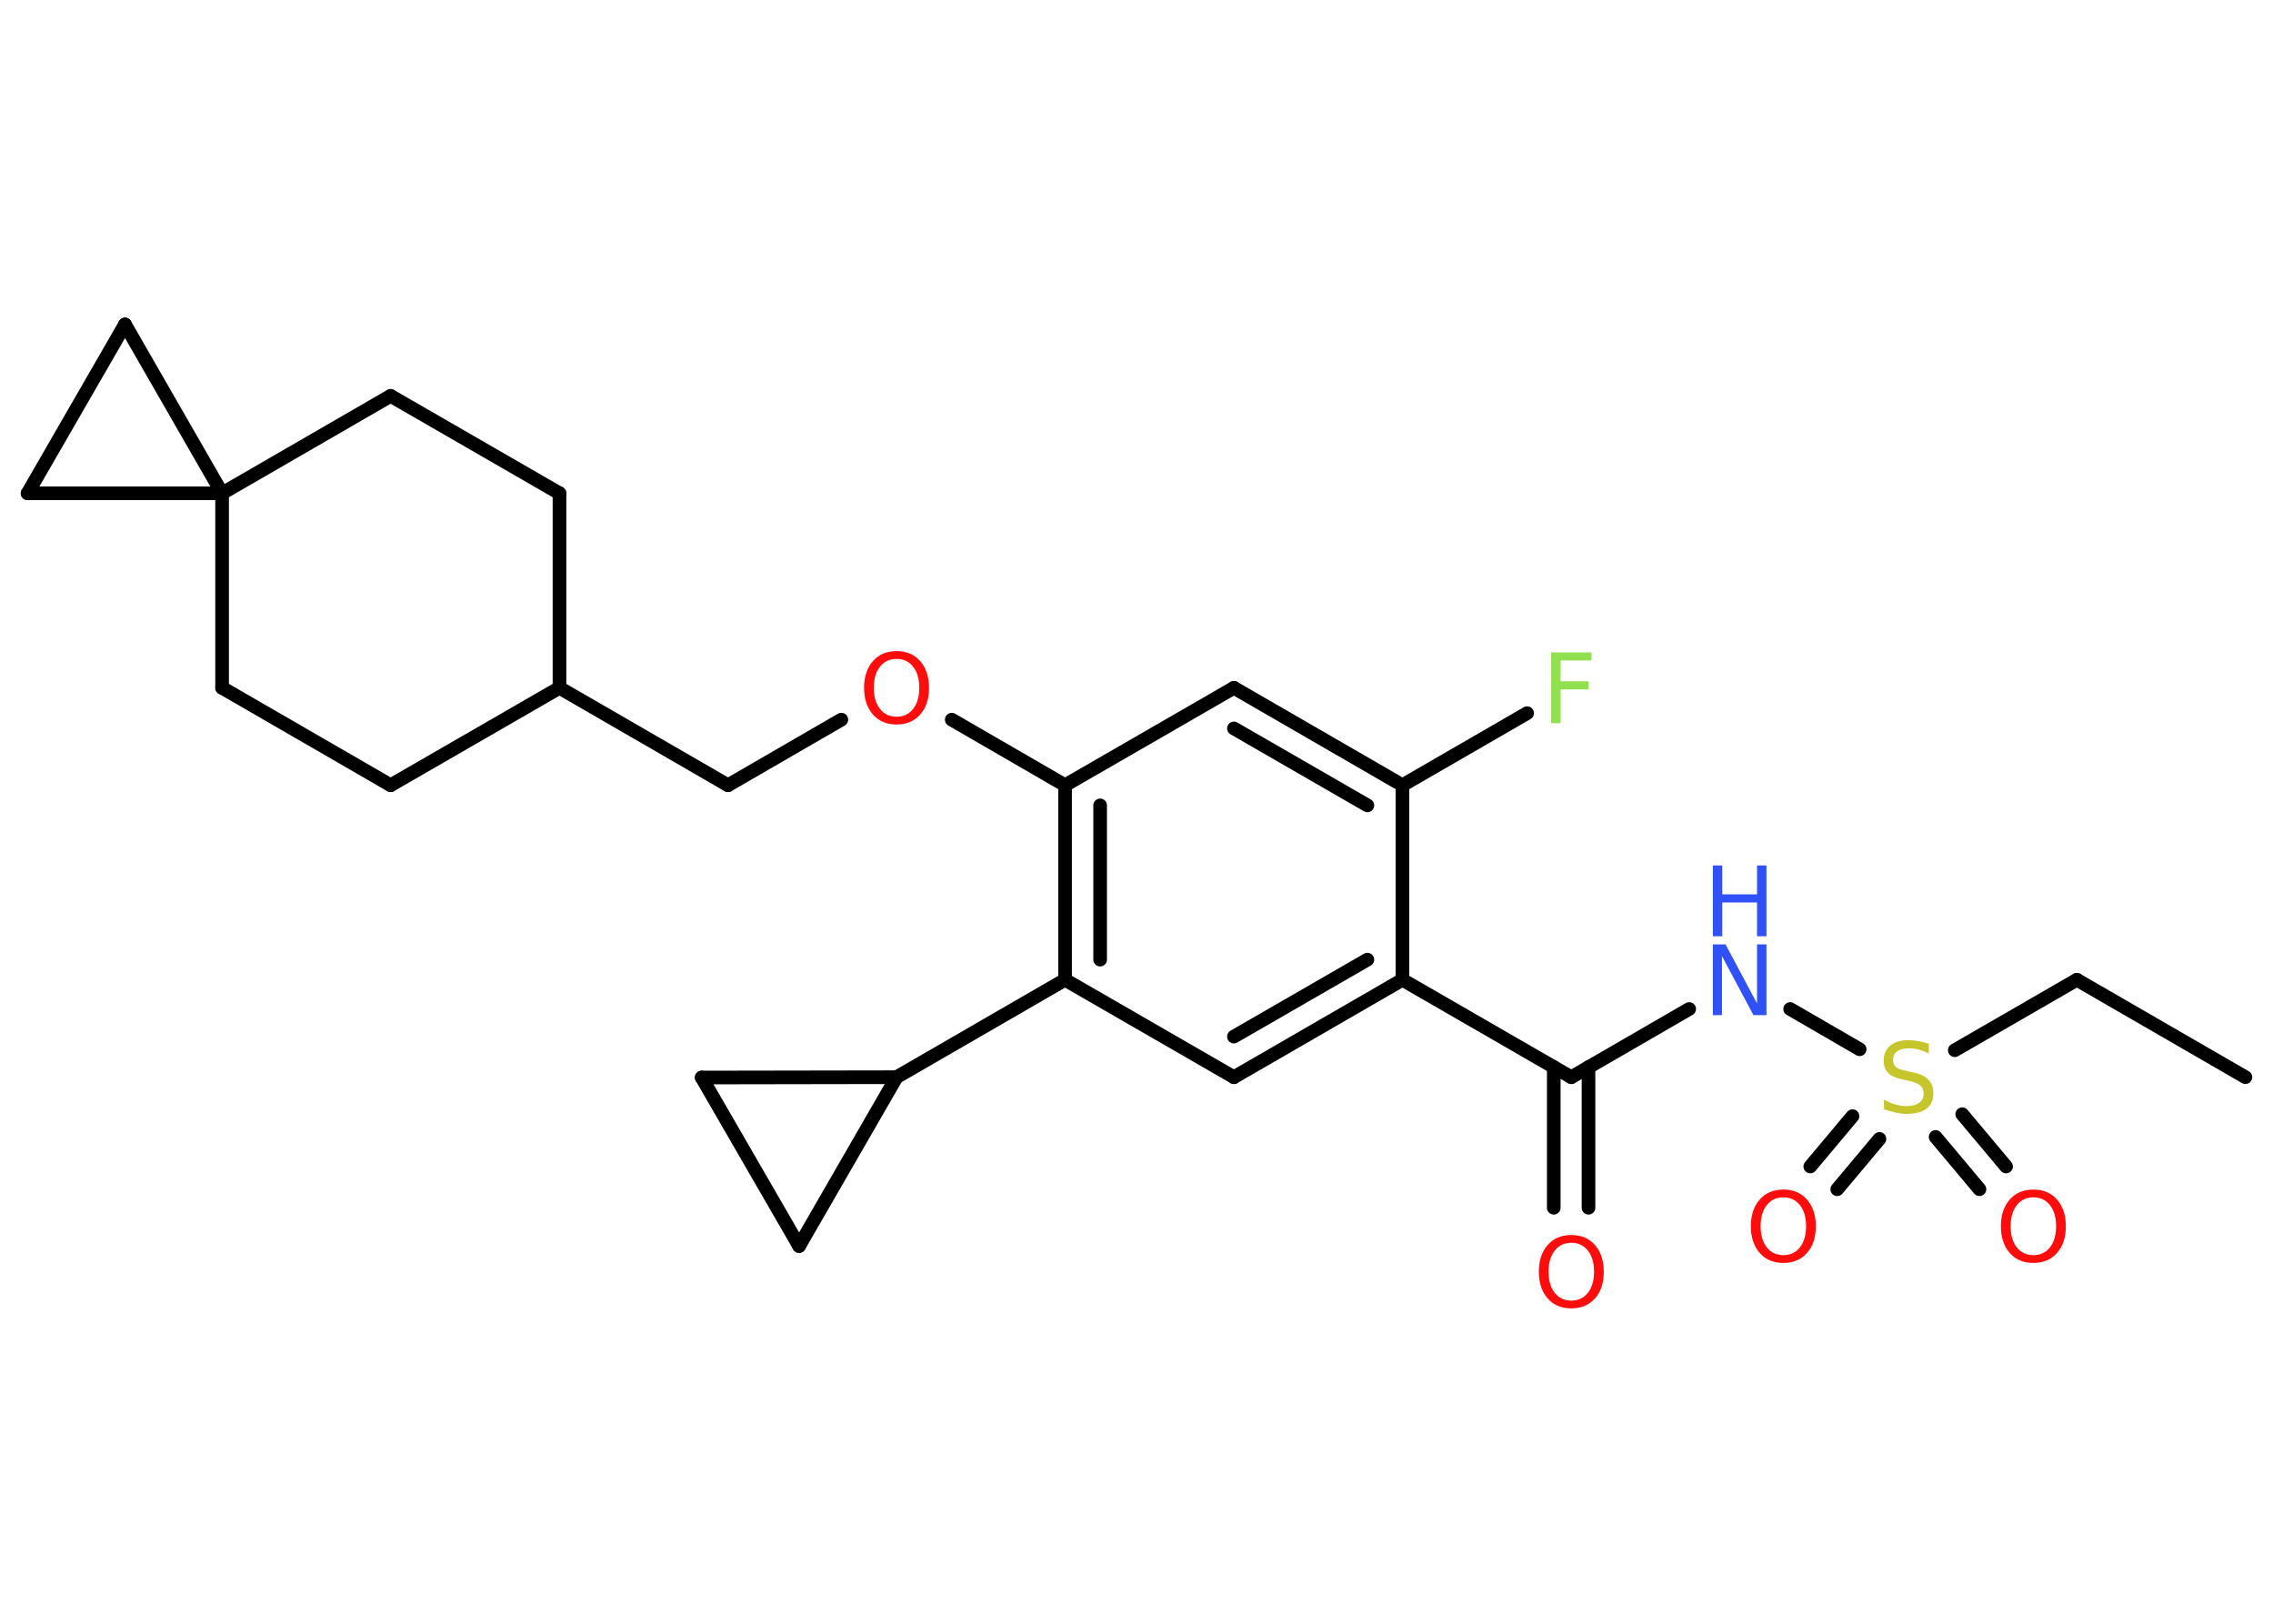 <?xml version='1.0' encoding='UTF-8'?>
<!DOCTYPE svg PUBLIC "-//W3C//DTD SVG 1.1//EN" "http://www.w3.org/Graphics/SVG/1.1/DTD/svg11.dtd">
<svg version='1.2' xmlns='http://www.w3.org/2000/svg' xmlns:xlink='http://www.w3.org/1999/xlink' width='70.0mm' height='50.0mm' viewBox='0 0 70.0 50.0'>
  <desc>Generated by the Chemistry Development Kit (http://github.com/cdk)</desc>
  <g stroke-linecap='round' stroke-linejoin='round' stroke='#000000' stroke-width='.42' fill='#FF0D0D'>
    <rect x='.0' y='.0' width='70.0' height='50.0' fill='#FFFFFF' stroke='none'/>
    <g id='mol1' class='mol'>
      <line id='mol1bnd1' class='bond' x1='69.15' y1='33.17' x2='63.96' y2='30.17'/>
      <line id='mol1bnd2' class='bond' x1='63.96' y1='30.17' x2='60.2' y2='32.34'/>
      <g id='mol1bnd3' class='bond'>
        <line x1='57.88' y1='35.07' x2='56.58' y2='36.62'/>
        <line x1='57.05' y1='34.37' x2='55.75' y2='35.92'/>
      </g>
      <g id='mol1bnd4' class='bond'>
        <line x1='60.43' y1='34.31' x2='61.78' y2='35.92'/>
        <line x1='59.61' y1='35.01' x2='60.96' y2='36.62'/>
      </g>
      <line id='mol1bnd5' class='bond' x1='57.27' y1='32.31' x2='55.13' y2='31.07'/>
      <line id='mol1bnd6' class='bond' x1='52.02' y1='31.07' x2='48.39' y2='33.17'/>
      <g id='mol1bnd7' class='bond'>
        <line x1='48.92' y1='32.86' x2='48.92' y2='37.19'/>
        <line x1='47.85' y1='32.86' x2='47.85' y2='37.19'/>
      </g>
      <line id='mol1bnd8' class='bond' x1='48.39' y1='33.17' x2='43.19' y2='30.17'/>
      <g id='mol1bnd9' class='bond'>
        <line x1='38.0' y1='33.17' x2='43.19' y2='30.17'/>
        <line x1='38.0' y1='31.92' x2='42.11' y2='29.55'/>
      </g>
      <line id='mol1bnd10' class='bond' x1='38.0' y1='33.17' x2='32.8' y2='30.17'/>
      <line id='mol1bnd11' class='bond' x1='32.8' y1='30.17' x2='27.61' y2='33.17'/>
      <line id='mol1bnd12' class='bond' x1='27.61' y1='33.17' x2='24.61' y2='38.37'/>
      <line id='mol1bnd13' class='bond' x1='24.61' y1='38.37' x2='21.61' y2='33.18'/>
      <line id='mol1bnd14' class='bond' x1='27.61' y1='33.17' x2='21.61' y2='33.18'/>
      <g id='mol1bnd15' class='bond'>
        <line x1='32.8' y1='24.18' x2='32.8' y2='30.17'/>
        <line x1='33.88' y1='24.8' x2='33.88' y2='29.55'/>
      </g>
      <line id='mol1bnd16' class='bond' x1='32.8' y1='24.18' x2='29.31' y2='22.16'/>
      <line id='mol1bnd17' class='bond' x1='25.91' y1='22.16' x2='22.42' y2='24.18'/>
      <line id='mol1bnd18' class='bond' x1='22.42' y1='24.18' x2='17.23' y2='21.18'/>
      <line id='mol1bnd19' class='bond' x1='17.23' y1='21.18' x2='17.23' y2='15.19'/>
      <line id='mol1bnd20' class='bond' x1='17.23' y1='15.19' x2='12.03' y2='12.19'/>
      <line id='mol1bnd21' class='bond' x1='12.03' y1='12.19' x2='6.84' y2='15.19'/>
      <line id='mol1bnd22' class='bond' x1='6.84' y1='15.19' x2='6.84' y2='21.18'/>
      <line id='mol1bnd23' class='bond' x1='6.84' y1='21.18' x2='12.03' y2='24.18'/>
      <line id='mol1bnd24' class='bond' x1='17.23' y1='21.18' x2='12.03' y2='24.18'/>
      <line id='mol1bnd25' class='bond' x1='6.84' y1='15.19' x2='.85' y2='15.19'/>
      <line id='mol1bnd26' class='bond' x1='.85' y1='15.19' x2='3.85' y2='9.99'/>
      <line id='mol1bnd27' class='bond' x1='6.84' y1='15.19' x2='3.85' y2='9.99'/>
      <line id='mol1bnd28' class='bond' x1='32.8' y1='24.18' x2='38.0' y2='21.18'/>
      <g id='mol1bnd29' class='bond'>
        <line x1='43.19' y1='24.18' x2='38.0' y2='21.18'/>
        <line x1='42.11' y1='24.8' x2='38.0' y2='22.43'/>
      </g>
      <line id='mol1bnd30' class='bond' x1='43.19' y1='30.17' x2='43.19' y2='24.18'/>
      <line id='mol1bnd31' class='bond' x1='43.19' y1='24.18' x2='47.03' y2='21.96'/>
      <path id='mol1atm3' class='atom' d='M59.4 32.15v.29q-.17 -.08 -.31 -.12q-.15 -.04 -.29 -.04q-.24 .0 -.37 .09q-.13 .09 -.13 .27q.0 .14 .09 .22q.09 .07 .33 .12l.18 .04q.33 .06 .48 .22q.16 .16 .16 .42q.0 .32 -.21 .48q-.21 .16 -.62 .16q-.15 .0 -.33 -.04q-.17 -.04 -.36 -.1v-.3q.18 .1 .35 .15q.17 .05 .34 .05q.25 .0 .39 -.1q.14 -.1 .14 -.28q.0 -.16 -.1 -.25q-.1 -.09 -.32 -.14l-.18 -.04q-.33 -.06 -.48 -.2q-.15 -.14 -.15 -.39q.0 -.29 .2 -.46q.2 -.17 .56 -.17q.15 .0 .31 .03q.16 .03 .32 .08z' stroke='none' fill='#C6C62C'/>
      <path id='mol1atm4' class='atom' d='M54.92 36.87q-.32 .0 -.51 .24q-.19 .24 -.19 .65q.0 .41 .19 .65q.19 .24 .51 .24q.32 .0 .51 -.24q.19 -.24 .19 -.65q.0 -.41 -.19 -.65q-.19 -.24 -.51 -.24zM54.92 36.63q.46 .0 .73 .31q.27 .31 .27 .82q.0 .52 -.27 .82q-.27 .31 -.73 .31q-.46 .0 -.73 -.31q-.27 -.31 -.27 -.82q.0 -.51 .27 -.82q.27 -.31 .73 -.31z' stroke='none'/>
      <path id='mol1atm5' class='atom' d='M62.62 36.87q-.32 .0 -.51 .24q-.19 .24 -.19 .65q.0 .41 .19 .65q.19 .24 .51 .24q.32 .0 .51 -.24q.19 -.24 .19 -.65q.0 -.41 -.19 -.65q-.19 -.24 -.51 -.24zM62.62 36.63q.46 .0 .73 .31q.27 .31 .27 .82q.0 .52 -.27 .82q-.27 .31 -.73 .31q-.46 .0 -.73 -.31q-.27 -.31 -.27 -.82q.0 -.51 .27 -.82q.27 -.31 .73 -.31z' stroke='none'/>
      <g id='mol1atm6' class='atom'>
        <path d='M52.75 29.08h.39l.97 1.82v-1.82h.29v2.18h-.4l-.97 -1.82v1.82h-.28v-2.18z' stroke='none' fill='#3050F8'/>
        <path d='M52.75 26.65h.29v.89h1.07v-.89h.29v2.18h-.29v-1.04h-1.07v1.04h-.29v-2.18z' stroke='none' fill='#3050F8'/>
      </g>
      <path id='mol1atm8' class='atom' d='M48.39 38.27q-.32 .0 -.51 .24q-.19 .24 -.19 .65q.0 .41 .19 .65q.19 .24 .51 .24q.32 .0 .51 -.24q.19 -.24 .19 -.65q.0 -.41 -.19 -.65q-.19 -.24 -.51 -.24zM48.39 38.03q.46 .0 .73 .31q.27 .31 .27 .82q.0 .52 -.27 .82q-.27 .31 -.73 .31q-.46 .0 -.73 -.31q-.27 -.31 -.27 -.82q.0 -.51 .27 -.82q.27 -.31 .73 -.31z' stroke='none'/>
      <path id='mol1atm16' class='atom' d='M27.61 20.29q-.32 .0 -.51 .24q-.19 .24 -.19 .65q.0 .41 .19 .65q.19 .24 .51 .24q.32 .0 .51 -.24q.19 -.24 .19 -.65q.0 -.41 -.19 -.65q-.19 -.24 -.51 -.24zM27.61 20.05q.46 .0 .73 .31q.27 .31 .27 .82q.0 .52 -.27 .82q-.27 .31 -.73 .31q-.46 .0 -.73 -.31q-.27 -.31 -.27 -.82q.0 -.51 .27 -.82q.27 -.31 .73 -.31z' stroke='none'/>
      <path id='mol1atm28' class='atom' d='M47.76 20.09h1.25v.25h-.95v.64h.86v.25h-.86v1.04h-.29v-2.18z' stroke='none' fill='#90E050'/>
    </g>
  </g>
</svg>
